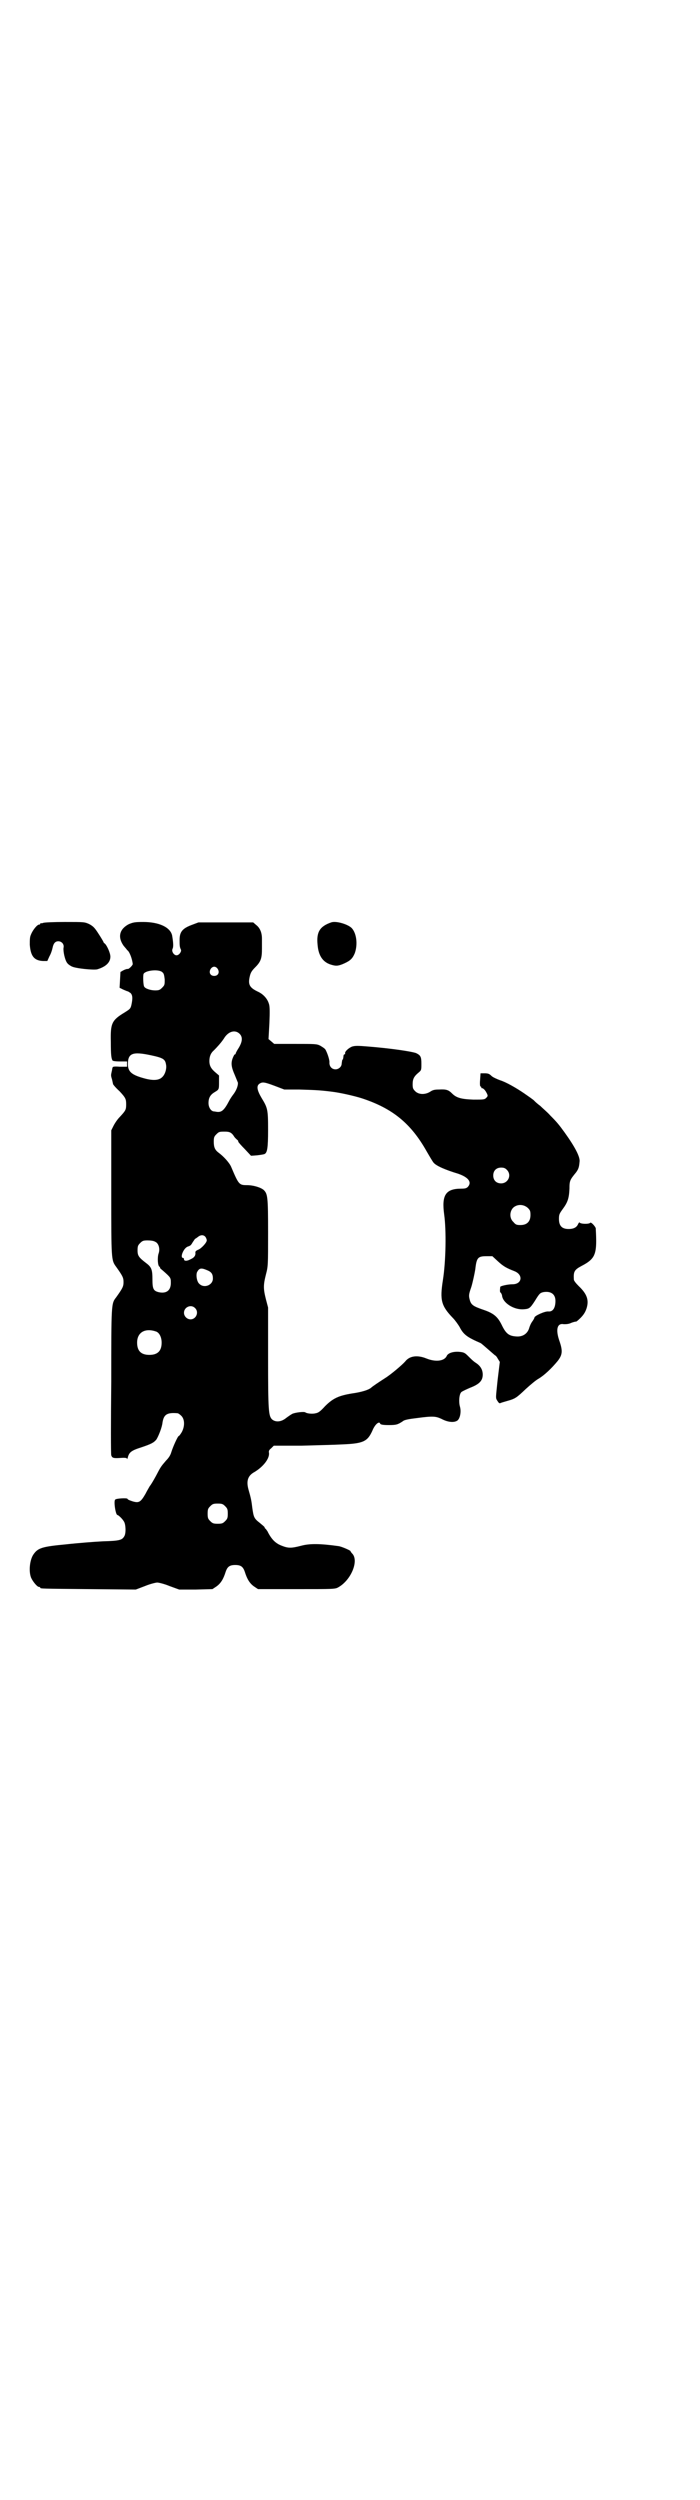<?xml version="1.0" standalone="no"?>
<!DOCTYPE svg PUBLIC "-//W3C//DTD SVG 20010904//EN"
 "http://www.w3.org/TR/2001/REC-SVG-20010904/DTD/svg10.dtd">
<svg version="1.0" xmlns="http://www.w3.org/2000/svg"
 width="799pt" height="2850pt" viewBox="0 0 799 2850"
 preserveAspectRatio="xMidYMid meet">
<g transform="translate(0,2850) scale(0.5,-0.5)"
fill="#000000" stroke="none">
<path d="M99 3596 c-2 -1 -5 -1 -5 -1 -1 1 -2 0 -2 -1 0 -1 -1 -2 -3 -2 -4 0
-14 -12 -18 -22 -3 -6 -3 -12 -3 -24 2 -26 10 -36 30 -37 l10 0 5 11 c3 5 6
14 7 19 2 10 6 15 13 15 8 0 14 -7 12 -15 -1 -8 3 -27 8 -34 2 -3 6 -6 10 -8
8 -5 51 -9 59 -7 20 6 30 16 30 29 0 8 -8 26 -13 30 -2 1 -3 3 -3 4 0 0 -5 9
-11 18 -9 14 -12 17 -21 22 -11 5 -11 5 -56 5 -25 0 -47 -1 -49 -2z"/>
<path d="M294 3593 c-21 -11 -26 -29 -12 -49 4 -5 8 -9 8 -10 5 -2 12 -20 13
-32 0 -3 -10 -13 -12 -11 -1 0 -5 -1 -9 -3 l-7 -4 -1 -18 -1 -18 8 -4 c5 -2 9
-4 10 -4 1 0 4 -2 7 -4 5 -5 5 -13 2 -27 -2 -9 -4 -10 -15 -17 -30 -18 -33
-25 -32 -67 0 -30 1 -38 4 -43 1 -1 7 -2 17 -2 l16 0 0 -6 0 -6 -17 0 c-13 1
-16 0 -16 -2 -1 -2 -1 -6 -2 -9 -2 -9 -2 -9 1 -19 1 -5 2 -9 2 -9 -1 0 4 -7
15 -17 14 -15 15 -18 15 -30 0 -12 -1 -14 -15 -29 -5 -5 -11 -14 -14 -20 l-5
-10 0 -142 c0 -153 0 -154 11 -169 15 -21 17 -25 17 -35 0 -10 -2 -14 -17 -35
-11 -14 -11 -14 -11 -192 -1 -91 -1 -166 0 -168 2 -6 5 -7 20 -6 13 1 16 0 16
-2 0 -2 1 0 2 4 3 11 8 15 30 22 24 8 29 11 35 18 5 8 13 28 14 39 3 18 10 23
34 21 2 0 6 -3 9 -6 8 -8 8 -24 1 -37 -3 -5 -6 -9 -7 -9 -2 0 -13 -24 -17 -37
-2 -7 -6 -13 -12 -19 -12 -14 -12 -14 -23 -35 -6 -11 -12 -21 -14 -23 -1 -2
-6 -10 -10 -18 -11 -19 -15 -21 -29 -17 -6 2 -12 4 -12 6 -1 2 -26 1 -28 -2
-4 -3 1 -35 5 -35 2 0 11 -8 15 -15 4 -6 5 -26 1 -33 -5 -9 -10 -11 -49 -12
-20 -1 -58 -4 -85 -7 -53 -5 -63 -8 -73 -22 -9 -12 -12 -39 -6 -54 4 -9 14
-21 18 -21 2 0 3 -1 3 -2 0 -2 2 -2 111 -3 l107 -1 21 8 c12 5 25 8 28 8 3 0
16 -3 28 -8 l22 -8 38 0 38 1 9 6 c10 7 16 17 21 33 4 12 9 16 22 16 13 0 18
-4 22 -16 5 -16 11 -26 21 -33 l9 -6 88 0 c84 0 88 0 95 4 29 16 47 59 33 76
-3 3 -5 6 -5 7 -2 2 -20 10 -27 11 -43 6 -66 6 -85 1 -23 -6 -30 -6 -45 0 -13
5 -22 13 -31 30 -1 3 -4 6 -5 8 -2 1 -3 3 -3 4 0 1 -5 5 -11 10 -13 10 -14 13
-17 34 -2 17 -3 22 -9 43 -5 19 -1 31 14 39 20 12 35 31 33 44 -1 4 1 7 5 10
l6 6 63 0 c35 1 77 2 95 3 47 2 56 7 67 31 6 15 16 23 18 16 1 -2 7 -3 19 -3
18 0 21 1 33 9 3 3 15 5 32 7 37 5 43 4 56 -2 15 -8 30 -9 37 -3 6 6 8 21 5
31 -3 10 -2 28 3 33 2 2 11 6 20 10 21 8 29 16 29 30 0 11 -5 20 -16 27 -5 3
-12 10 -17 15 -8 8 -10 9 -21 10 -14 1 -25 -3 -28 -9 -5 -12 -25 -15 -47 -6
-20 8 -38 6 -48 -7 -7 -8 -33 -30 -46 -38 -14 -9 -29 -19 -32 -22 -6 -5 -22
-10 -44 -13 -30 -5 -43 -11 -61 -29 -10 -11 -15 -15 -21 -16 -7 -2 -20 -1 -24
2 -3 2 -21 0 -29 -3 -4 -2 -11 -7 -15 -10 -11 -9 -24 -10 -32 -3 -8 8 -9 20
-9 141 l0 114 -5 19 c-6 24 -6 32 0 56 5 19 5 21 5 96 0 82 -1 88 -10 97 -7 6
-24 11 -38 11 -18 0 -19 1 -36 41 -4 10 -18 25 -29 33 -8 6 -11 12 -11 25 0
10 1 12 6 17 6 6 7 6 20 6 10 0 15 -2 21 -12 3 -4 7 -7 8 -8 0 0 1 -1 1 -3 0
-1 7 -9 15 -17 l14 -15 14 1 c8 1 15 2 17 3 6 3 8 13 8 55 0 47 -1 50 -15 73
-10 17 -12 27 -5 32 7 5 12 4 36 -5 l21 -8 34 0 c30 -1 44 -1 75 -5 17 -2 49
-9 68 -15 70 -23 112 -57 148 -121 7 -12 14 -24 16 -26 6 -7 26 -16 56 -25 23
-8 32 -19 22 -30 -3 -3 -6 -4 -15 -4 -36 0 -45 -15 -39 -59 5 -36 4 -106 -3
-150 -7 -45 -4 -58 23 -86 5 -5 12 -15 15 -20 9 -18 18 -24 48 -37 2 -1 10 -8
18 -15 8 -7 15 -13 15 -13 1 0 4 -3 6 -7 l5 -8 -5 -41 c-4 -40 -5 -41 -1 -47
3 -5 5 -7 7 -6 2 1 9 3 16 5 18 5 21 7 42 27 11 10 24 21 30 24 13 8 29 23 43
40 11 14 12 23 4 46 -9 26 -5 41 10 38 5 0 11 0 17 3 5 2 10 3 11 3 0 -1 5 3
10 8 7 7 11 13 14 22 6 19 1 33 -18 51 -6 6 -11 12 -11 15 -1 18 1 22 18 31
27 14 33 24 33 57 0 13 -1 26 -1 29 -2 5 -11 15 -13 12 -2 -3 -22 -3 -24 1 0
1 -1 0 -3 -3 -3 -8 -10 -12 -22 -12 -15 0 -22 7 -22 23 0 10 1 12 9 23 11 15
14 24 15 46 0 18 1 20 15 37 5 7 7 11 8 24 2 11 -11 35 -34 67 -13 18 -18 24
-33 39 -6 7 -17 16 -23 22 -7 5 -12 10 -13 11 -1 2 -16 12 -23 17 -19 13 -42
26 -55 30 -8 3 -17 7 -20 10 -5 5 -8 6 -16 6 l-9 0 -1 -15 c-1 -10 0 -15 1
-15 2 -1 2 -2 2 -4 -1 -1 -1 -1 0 0 3 1 8 -3 12 -11 3 -6 3 -7 -1 -11 -4 -4
-6 -4 -29 -4 -28 1 -39 4 -49 14 -8 8 -13 10 -30 9 -10 0 -14 -1 -20 -5 -11
-7 -26 -7 -34 1 -5 5 -6 7 -6 16 0 12 3 18 14 27 6 5 6 6 6 20 0 16 -2 19 -12
24 -11 4 -59 11 -109 15 -24 2 -30 2 -37 0 -8 -3 -18 -12 -16 -16 0 -1 -1 -2
-2 -2 -1 0 -2 -2 -2 -5 0 -2 -1 -5 -1 -6 -2 -1 -2 -3 -3 -10 0 -7 -7 -13 -14
-13 -8 0 -14 6 -14 15 1 6 -5 23 -9 30 -2 3 -7 6 -12 9 -8 4 -11 4 -57 4 l-48
0 -7 6 -6 5 2 36 c1 25 1 39 -1 44 -3 11 -12 22 -25 28 -19 9 -23 16 -19 34 2
9 4 13 13 22 13 13 15 21 15 42 0 8 0 18 0 23 0 13 -4 24 -13 31 l-7 6 -63 0
-62 0 -16 -6 c-21 -8 -27 -16 -27 -34 0 -12 0 -16 3 -22 2 -4 -4 -13 -10 -13
-6 0 -12 9 -9 15 2 4 2 12 -1 30 -4 19 -30 31 -66 31 -20 0 -23 -1 -33 -5z
m203 -102 c5 -8 1 -16 -8 -16 -9 0 -13 8 -8 16 2 3 5 5 8 5 3 0 6 -2 8 -5z
m-126 -8 c3 -2 4 -7 5 -16 0 -12 0 -13 -6 -19 -5 -5 -7 -6 -16 -6 -10 0 -23 4
-25 9 -2 3 -3 26 -1 29 5 8 36 11 43 3z m176 -140 c7 -7 7 -17 -2 -32 -4 -6
-7 -12 -7 -13 0 -1 -1 -2 -2 -2 -1 0 -3 -4 -5 -9 -4 -11 -3 -20 5 -38 3 -7 6
-15 7 -17 1 -6 -3 -18 -11 -28 -3 -4 -7 -10 -9 -14 -11 -21 -17 -26 -27 -25
-2 0 -5 1 -7 1 -7 0 -13 9 -13 19 0 12 4 19 14 25 10 6 10 6 10 23 l0 15 -7 6
c-11 9 -15 16 -15 27 0 10 3 18 10 24 8 8 17 18 23 27 10 17 26 21 36 11z
m-202 -49 c28 -6 32 -9 34 -21 2 -9 -2 -23 -9 -29 -7 -7 -20 -8 -39 -3 -30 8
-39 15 -39 33 0 25 11 29 53 20z m812 -261 c12 -12 3 -31 -13 -31 -11 0 -18 7
-18 18 0 11 7 18 18 18 6 0 9 -1 13 -5z m48 -87 c5 -5 6 -7 6 -16 0 -15 -8
-23 -23 -23 -9 0 -11 1 -16 7 -9 8 -9 23 -1 32 9 9 24 9 34 0z m-736 -66 c2
-3 3 -6 3 -8 0 -5 -12 -18 -19 -21 -5 -2 -7 -4 -7 -6 1 -7 -2 -12 -11 -16 -9
-5 -15 -4 -15 0 0 2 -1 3 -2 3 -8 0 1 23 11 26 6 2 7 3 11 10 3 4 5 8 6 8 1 0
3 2 6 4 6 5 13 5 17 0z m-115 -11 c8 -3 12 -16 8 -27 -3 -9 -2 -28 2 -30 2 -1
2 -2 1 -2 -1 0 2 -3 7 -7 18 -16 18 -16 18 -28 0 -17 -10 -25 -28 -21 -12 3
-14 8 -14 29 0 22 -2 28 -14 37 -17 13 -20 17 -20 29 0 10 1 12 6 17 5 5 7 6
17 6 7 0 14 -1 17 -3z m783 -45 c12 -11 19 -15 37 -22 21 -8 18 -30 -4 -30
-11 0 -28 -4 -28 -6 -1 -8 -1 -13 1 -13 1 -1 2 -3 3 -6 1 -17 27 -34 50 -32
12 1 14 2 25 19 11 18 12 18 19 20 17 3 28 -4 28 -20 0 -16 -6 -25 -16 -24 -8
1 -32 -10 -32 -14 0 -1 -2 -5 -5 -9 -3 -4 -6 -11 -7 -15 -4 -13 -15 -20 -29
-19 -17 1 -24 6 -34 27 -9 18 -18 26 -42 34 -23 8 -28 11 -31 24 -2 8 -2 11 4
28 3 10 7 28 9 40 3 27 6 30 26 30 l13 0 13 -12z m-664 -20 c10 -4 13 -9 13
-19 0 -15 -20 -23 -31 -12 -6 5 -8 21 -5 27 5 9 9 10 23 4z m-28 -86 c10 -9 3
-26 -10 -26 -8 0 -15 7 -15 15 0 13 16 20 25 11z m-88 -54 c7 -3 12 -13 12
-25 0 -19 -9 -28 -28 -28 -19 0 -28 9 -28 28 0 24 19 34 44 25z m157 -398 c5
-5 6 -7 6 -17 0 -10 -1 -12 -6 -17 -5 -5 -7 -6 -17 -6 -10 0 -12 1 -17 6 -5 5
-6 7 -6 17 0 10 1 12 6 17 5 5 7 6 17 6 10 0 12 -1 17 -6z"/>
<path d="M756 3597 c-26 -9 -34 -22 -31 -51 2 -26 13 -41 33 -46 10 -3 16 -2
29 4 13 6 18 11 23 23 7 20 4 45 -7 57 -9 9 -36 17 -47 13z"/>
</g>
</svg>
